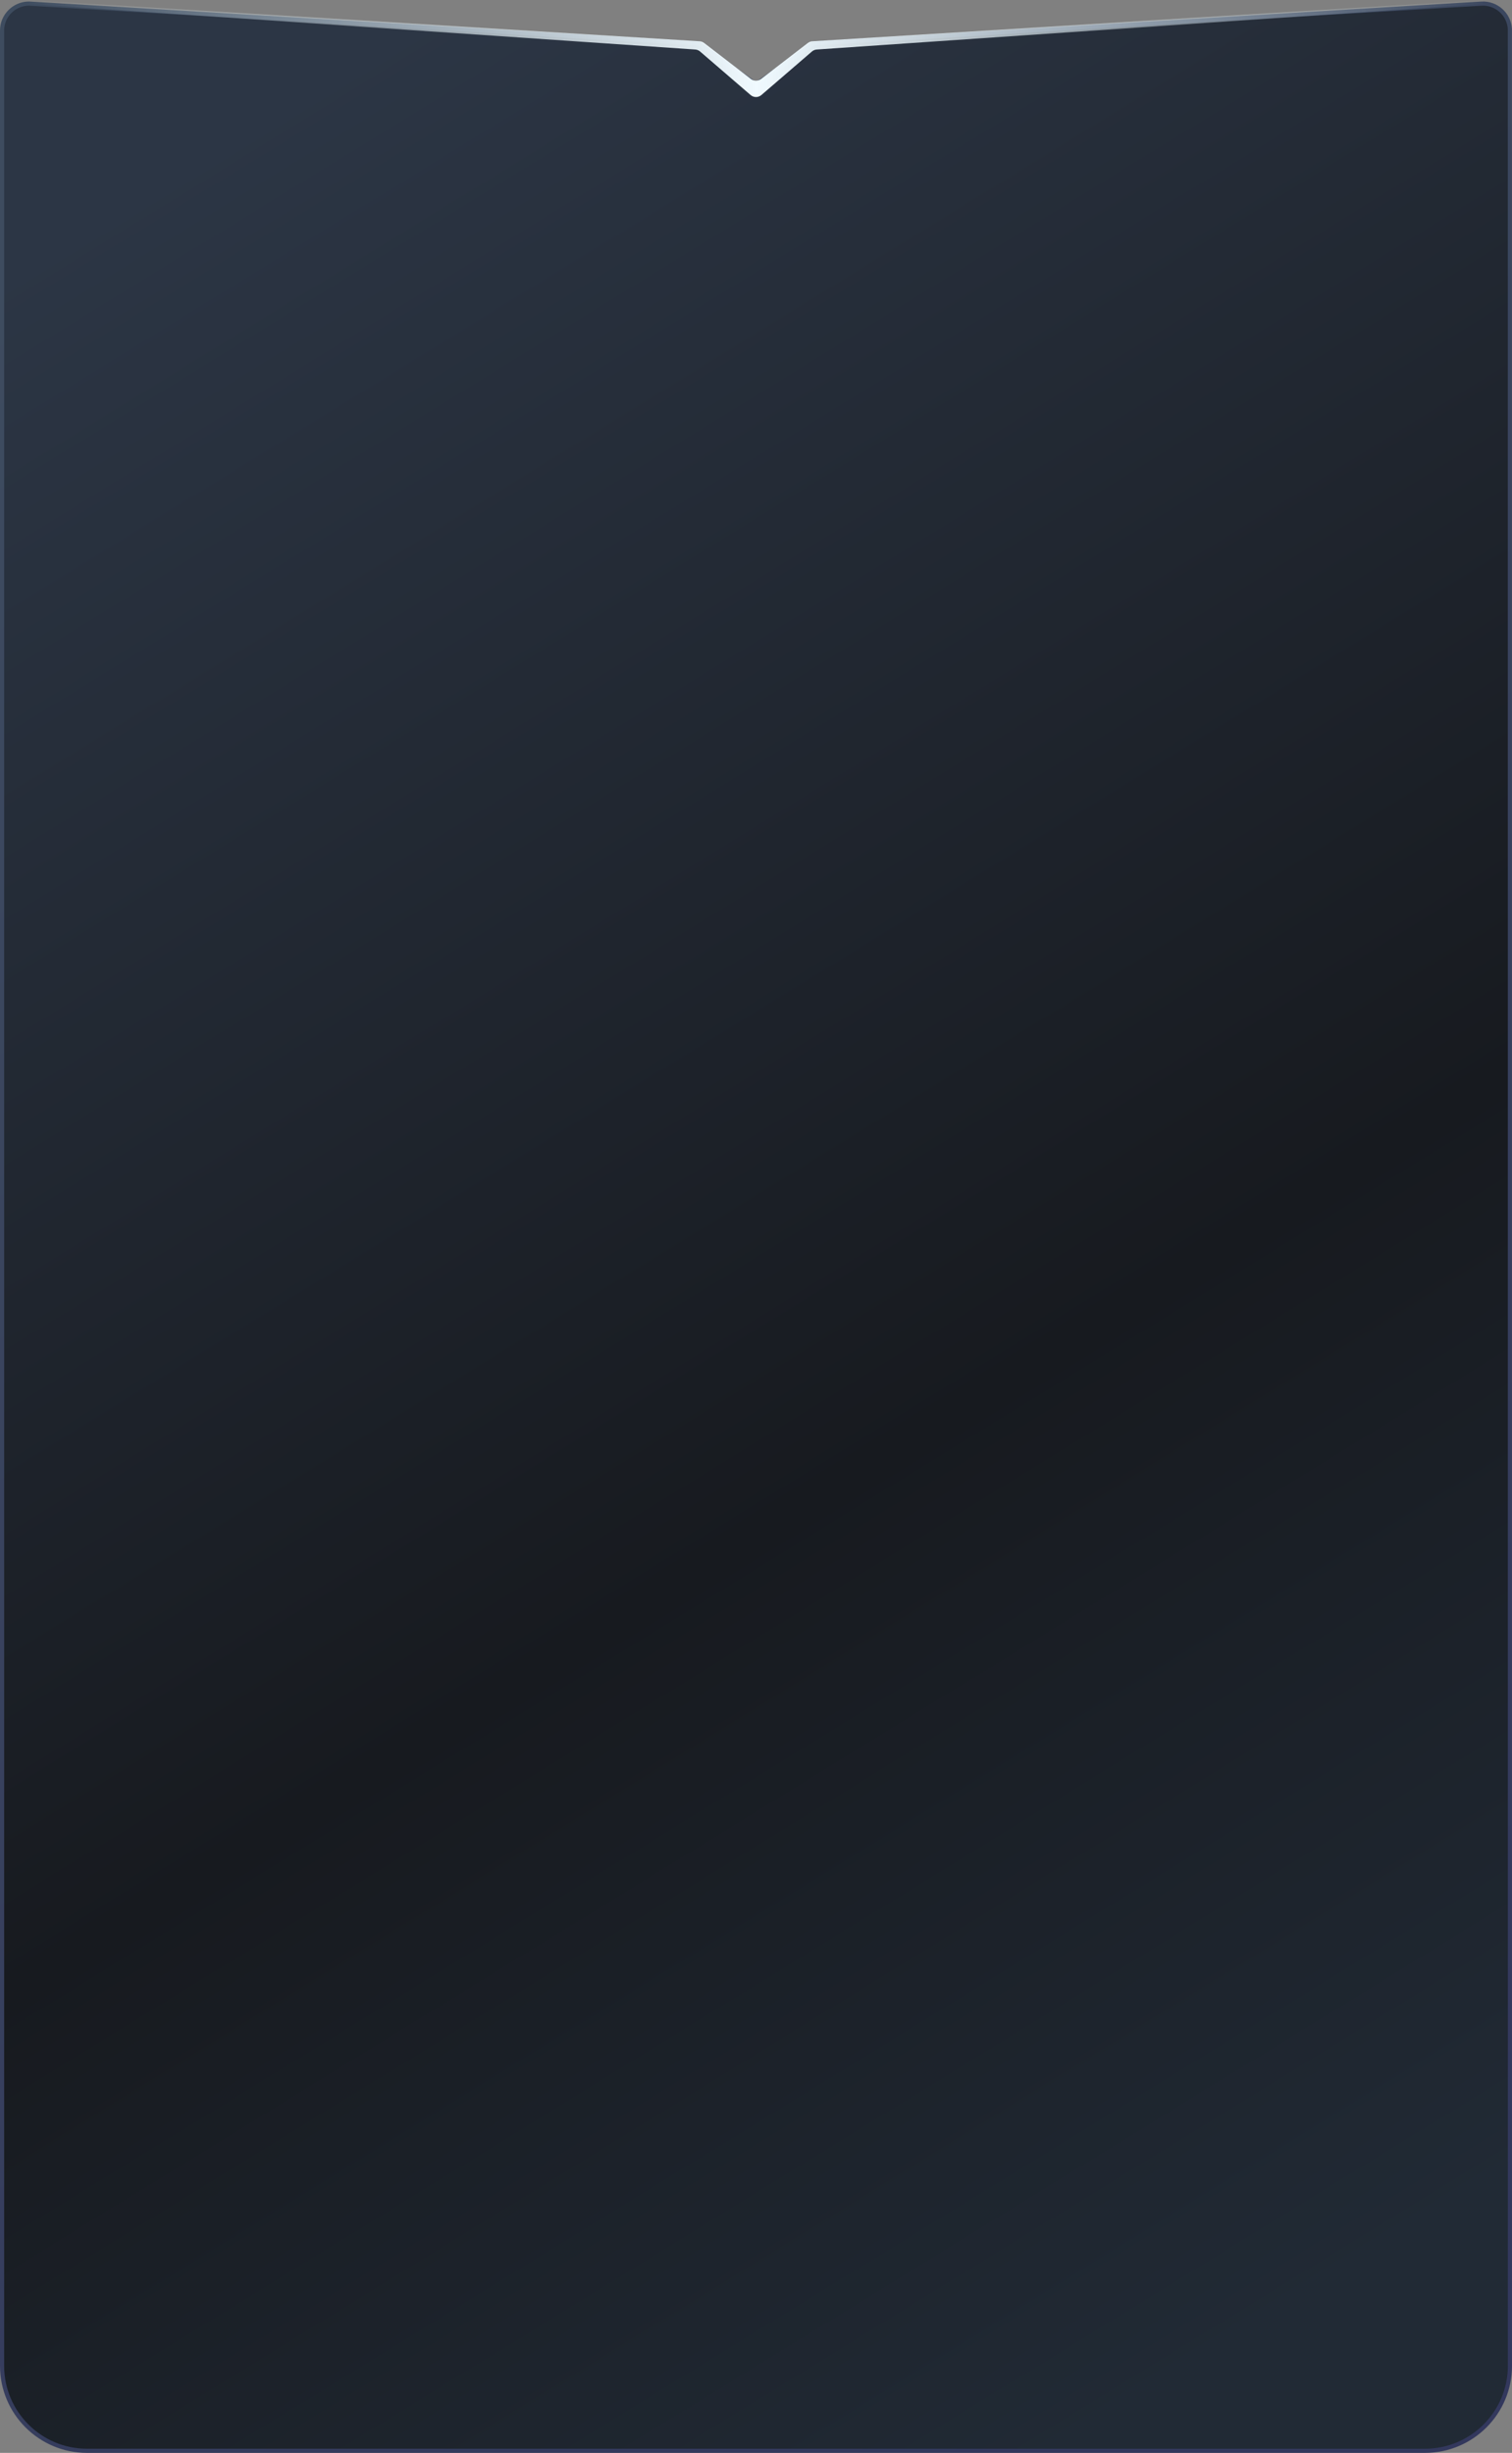 <?xml version="1.0" encoding="UTF-8"?>
<svg width="365px" height="592px" viewBox="0 0 365 592" version="1.1" xmlns="http://www.w3.org/2000/svg" xmlns:xlink="http://www.w3.org/1999/xlink">
    <rect x="0" y="0" width="365" height="592" fill="#808080" stroke="none"/>
    <title>S@3x</title>
    <defs>
        <linearGradient x1="31.073%" y1="0%" x2="68.927%" y2="100%" id="linearGradient-1">
            <stop stop-color="#2C3645" offset="0%"></stop>
            <stop stop-color="#171A1F" offset="60.853%"></stop>
            <stop stop-color="#212A35" offset="100%"></stop>
        </linearGradient>
        <linearGradient x1="31.073%" y1="0%" x2="68.927%" y2="100%" id="linearGradient-2">
            <stop stop-color="#3E4C5F" offset="0%"></stop>
            <stop stop-color="#33385D" offset="100%"></stop>
        </linearGradient>
        <linearGradient x1="0%" y1="0%" x2="100%" y2="0%" id="linearGradient-3">
            <stop stop-color="#E9FAFF" stop-opacity="0" offset="0%"></stop>
            <stop stop-color="#F0FAFF" offset="50.05%"></stop>
            <stop stop-color="#E9FAFF" stop-opacity="0" offset="100%"></stop>
        </linearGradient>
    </defs>
    <g id="页面-1" stroke="none" stroke-width="1" fill="none" fill-rule="evenodd">
        <g id="切图" transform="translate(-61, -617)">
            <g id="S" transform="translate(62, 617)">
                <path d="M6.015,0.869 L167.673,10.509 L180.628,19.763 C180.889,19.949 181.194,20.042 181.5,20.042 C181.806,20.042 182.111,19.949 182.372,19.763 L182.372,19.763 L195.327,10.509 L356.613,0.88 C358.404,0.773 360.07,1.403 361.314,2.507 C362.562,3.614 363.386,5.199 363.489,6.997 L363.489,6.997 L363.5,571 C363.5,576.661 361.205,581.786 357.496,585.496 C353.786,589.205 348.661,591.5 343,591.5 L343,591.5 L20,591.5 C14.339,591.5 9.214,589.205 5.504,585.496 C1.795,581.786 -0.5,576.661 -0.5,571 L-0.5,571 L-0.5,7.369 C-0.5,5.574 0.228,3.949 1.404,2.773 C2.583,1.593 4.214,0.865 6.015,0.869 L6.015,0.869 Z" id="蒙版" stroke="url(#linearGradient-2)" fill="url(#linearGradient-1)"></path>
                <path d="M6,0 L167.889,9.962 C168.287,9.987 168.669,10.13 168.985,10.373 L180.281,19.062 C180.999,19.615 182.001,19.615 182.719,19.062 L194.015,10.373 C194.331,10.13 194.713,9.987 195.111,9.962 L357,0 L357,0 L357,0.953 L196.164,11.955 C195.733,11.984 195.323,12.152 194.996,12.435 L182.805,22.935 C182.055,23.581 180.945,23.581 180.195,22.935 L168.004,12.435 C167.677,12.152 167.267,11.984 166.836,11.955 L6,0.953 L6,0.953 L6,0 Z" id="路径-71" fill="url(#linearGradient-3)"></path>
            </g>
        </g>
    </g>
</svg>